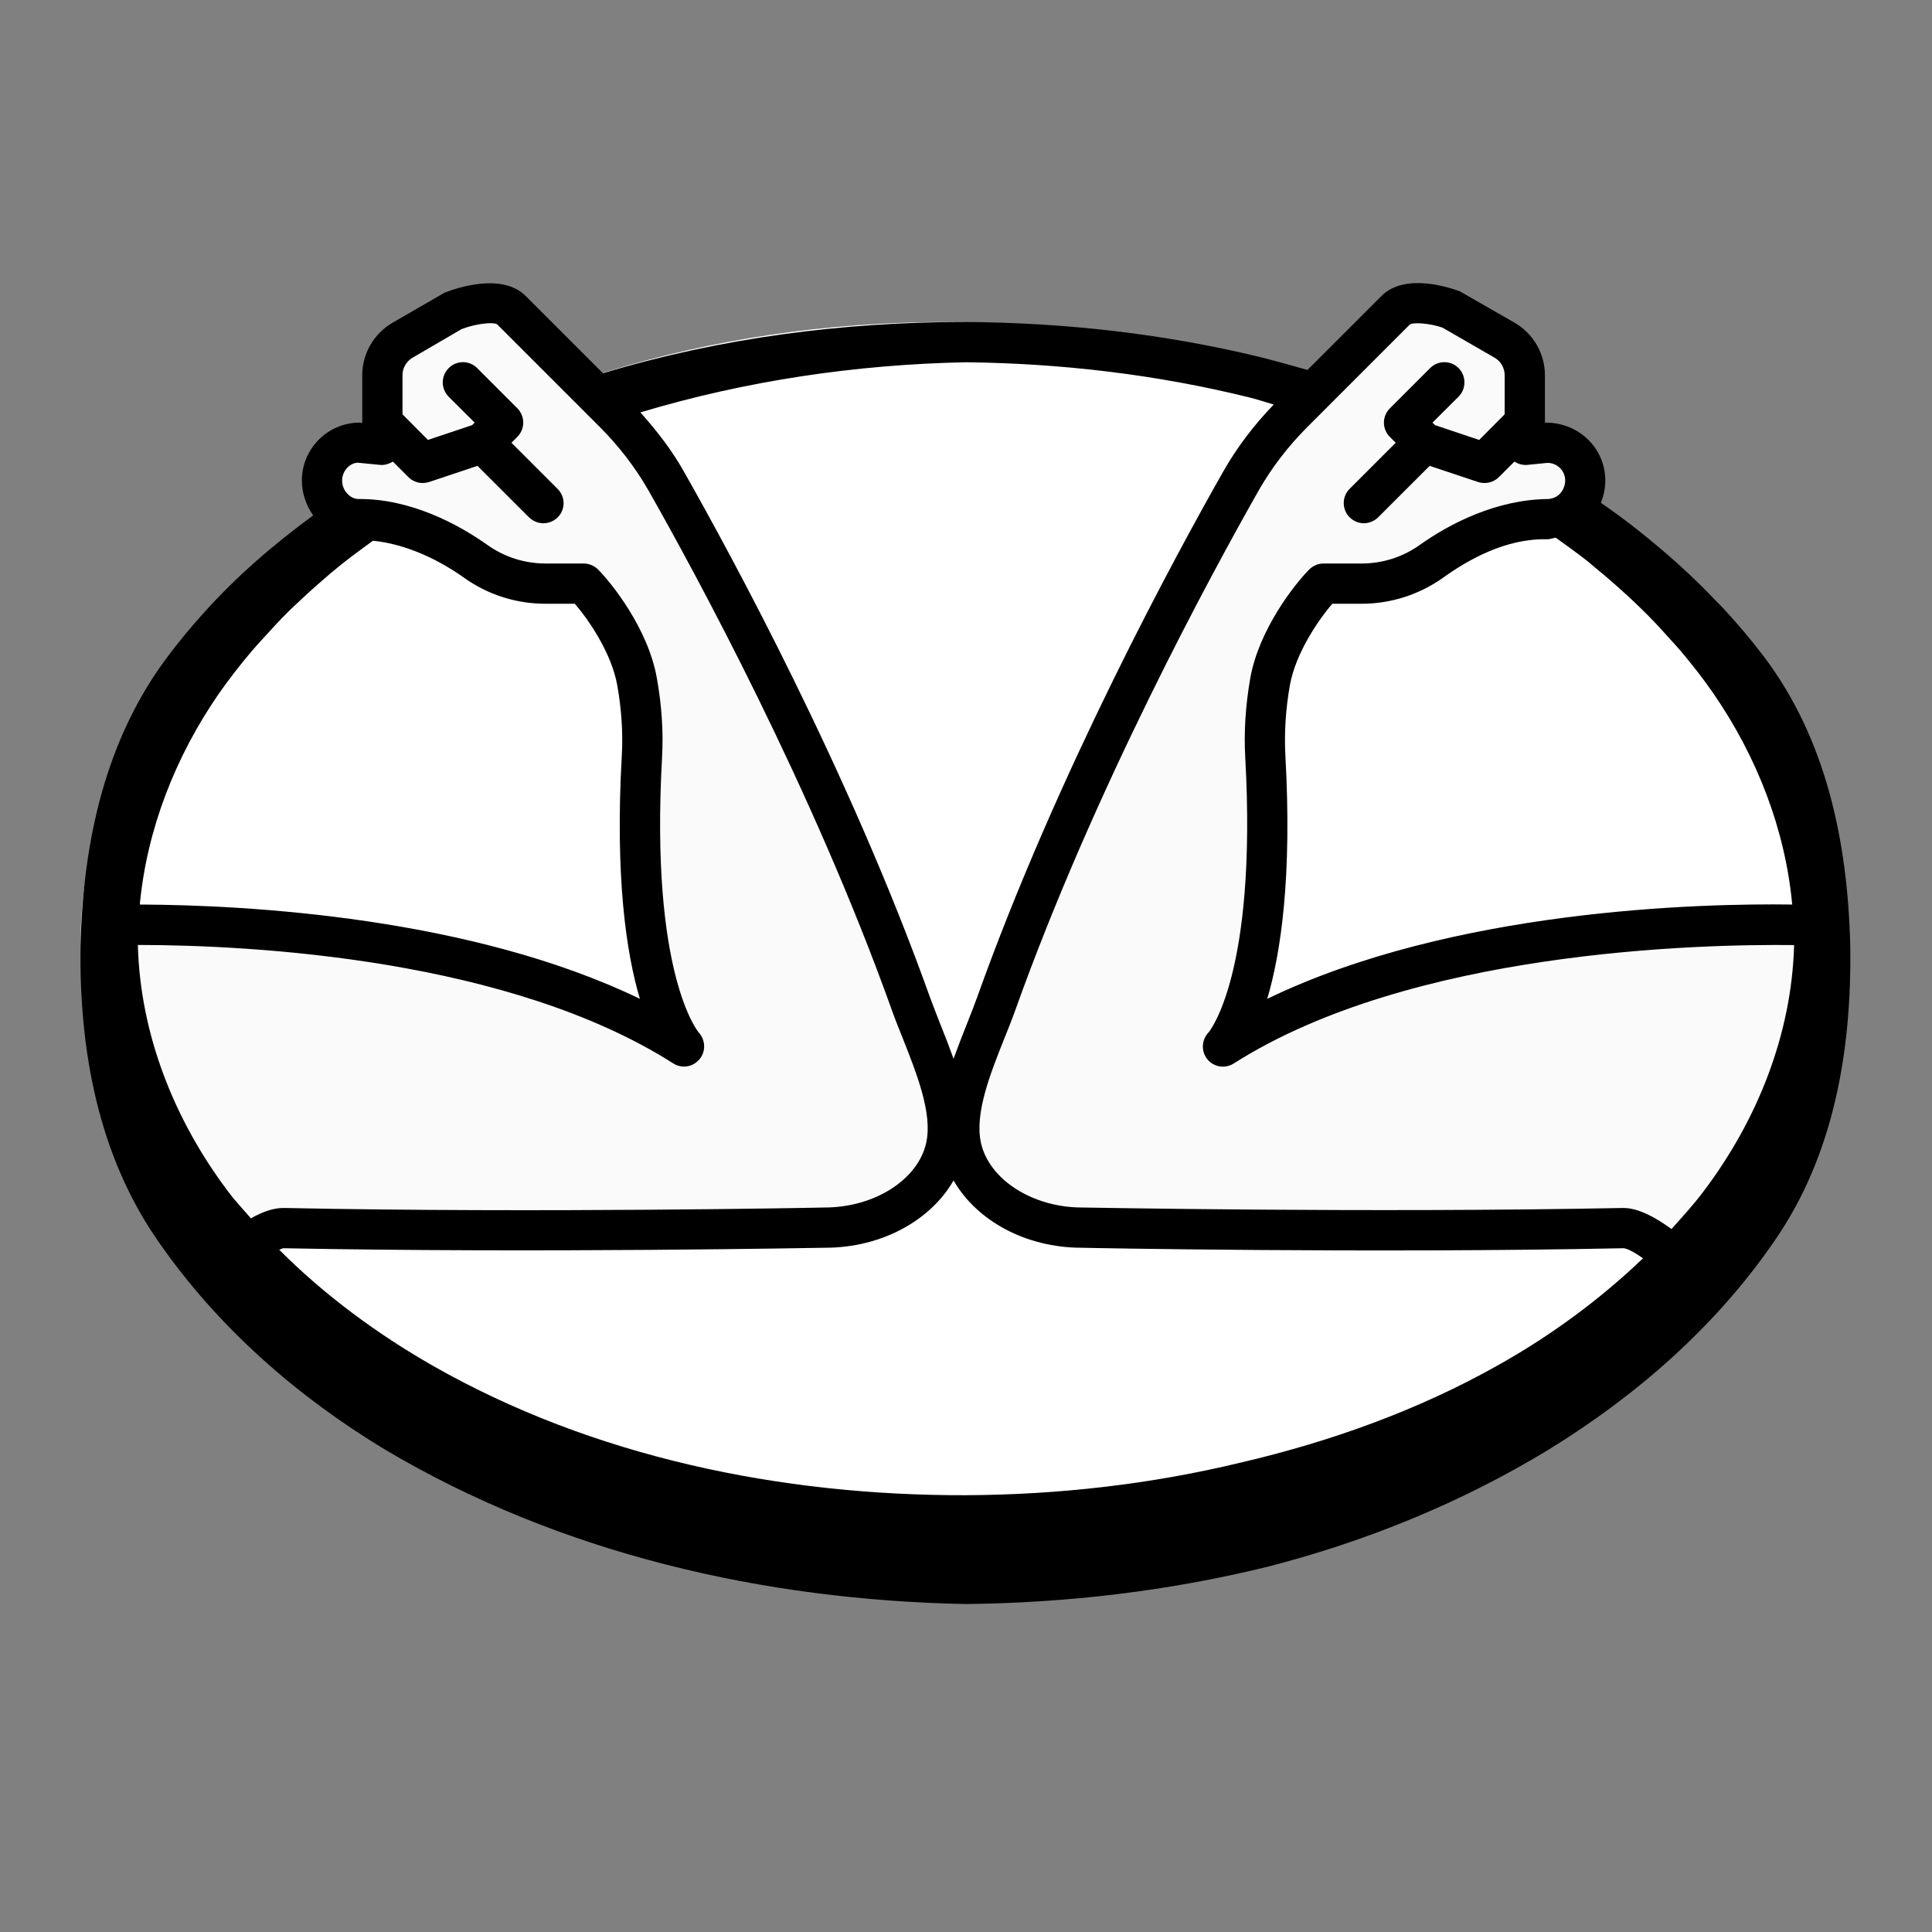 <?xml version="1.0" encoding="UTF-8"?>
<svg xmlns="http://www.w3.org/2000/svg" xmlns:xlink="http://www.w3.org/1999/xlink" viewBox="0 0 48 48" width="48px" height="48px">
<rect x="0" y="0" width="48" height="48" fill="#808080" stroke="none"/>
<g id="surface58658149">
<path style=" stroke:none;fill-rule:nonzero;fill:rgb(100%,100%,100%);fill-opacity:1;" d="M 45 23.5 C 45 32.059 35.375 39 23.5 39 C 11.625 39 2 32.059 2 23.5 C 2 14.941 11.625 8 23.5 8 C 35.375 8 45 14.941 45 23.5 Z M 45 23.5 "/>
<path style=" stroke:none;fill-rule:nonzero;fill:rgb(98.039%,98.039%,98.039%);fill-opacity:1;" d="M 22.473 24.945 C 20.492 19.41 17.586 14.066 16.387 11.949 C 16.035 11.332 15.598 10.766 15.098 10.262 L 12.543 7.707 C 12.152 7.316 11.129 7.707 11.129 7.707 L 9.496 8.734 L 9.336 11.055 L 8.773 11 C 8.254 11 7.836 11.422 7.836 11.938 C 7.836 12.457 8.246 12.906 8.77 12.898 C 10.676 12.867 12.336 14.5 12.336 14.5 L 14.336 14.5 C 14.656 14.82 15.473 15.867 15.664 16.938 C 15.77 17.551 15.816 18.168 15.781 18.785 C 15.457 24.621 16.836 26 16.836 26 C 11.336 22.5 2.016 23.035 2.016 23.035 L 2.211 26.051 L 5 31 C 5.918 31.211 5.742 30.375 6.766 30.496 C 12.965 31.238 20.336 30.5 20.336 30.5 C 21.836 30.5 22.293 29.707 23 29 C 24 28 22.848 26.004 22.473 24.945 Z M 22.473 24.945 "/>
<path style=" stroke:none;fill-rule:nonzero;fill:rgb(98.039%,98.039%,98.039%);fill-opacity:1;" d="M 24.914 24.945 C 26.891 19.41 29.797 14.066 30.996 11.949 C 31.352 11.332 31.785 10.766 32.289 10.262 L 34.84 7.707 C 35.23 7.316 36.254 7.707 36.254 7.707 L 37.812 9 L 38.051 11.055 L 38.609 11 C 39.129 11 39.551 11.422 39.551 11.938 C 39.551 12.457 39.137 12.906 38.617 12.898 C 36.707 12.867 35.051 14.5 35.051 14.5 L 33.051 14.5 C 32.73 14.82 31.91 15.867 31.723 16.938 C 31.613 17.551 31.566 18.168 31.602 18.785 C 31.926 24.621 30.551 26 30.551 26 C 36.051 22.5 45.551 23 45.551 23 L 45.383 26 L 42.383 31 C 41.465 31.211 41.641 30.375 40.617 30.496 C 34.422 31.238 27.051 30.5 27.051 30.5 C 25.551 30.5 25.09 29.707 24.383 29 C 23.383 28 24.535 26.004 24.914 24.945 Z M 24.914 24.945 "/>
<path style=" stroke:none;fill-rule:nonzero;fill:rgb(0%,0%,0%);fill-opacity:1;" d="M 43.832 16.324 C 43.52 15.91 43.188 15.52 42.84 15.141 C 42.781 15.074 42.719 15.016 42.656 14.953 C 42.348 14.629 42.027 14.312 41.695 14.016 C 41.672 13.992 41.645 13.969 41.617 13.945 C 41.031 13.426 40.418 12.934 39.773 12.492 C 39.844 12.316 39.883 12.129 39.883 11.938 C 39.883 11.145 39.238 10.5 38.402 10.5 C 38.402 10.5 38.398 10.5 38.398 10.5 L 38.383 10.504 L 38.383 9.32 C 38.383 8.785 38.094 8.289 37.633 8.02 L 36.27 7.238 C 36.047 7.156 34.914 6.762 34.324 7.352 L 32.484 9.191 C 32.105 9.086 31.598 8.941 31.273 8.863 C 28.895 8.289 26.445 8.016 24 8 C 20.969 7.996 17.906 8.391 14.98 9.273 L 13.062 7.355 C 12.473 6.766 11.336 7.156 11.043 7.273 L 9.75 8.02 C 9.289 8.289 9 8.785 9 9.32 L 9 10.508 L 8.938 10.5 C 8.145 10.5 7.5 11.145 7.5 11.938 C 7.5 12.25 7.602 12.551 7.781 12.805 C 6.805 13.52 5.879 14.316 5.062 15.227 C 4.746 15.574 4.445 15.941 4.16 16.32 C 2.637 18.348 2.062 20.871 2 23.5 C 1.965 26.129 2.453 28.723 3.934 30.844 C 5.41 32.977 7.383 34.695 9.555 36.008 C 13.934 38.613 18.992 39.754 24 39.852 C 26.512 39.824 29.023 39.531 31.473 38.93 C 33.914 38.305 36.281 37.348 38.457 36.027 C 40.621 34.699 42.602 32.988 44.074 30.848 C 45.551 28.727 46.008 26.129 45.969 23.5 C 45.906 20.871 45.355 18.348 43.832 16.324 Z M 40.793 15.141 C 41.023 15.363 41.242 15.598 41.453 15.836 C 41.551 15.941 41.648 16.047 41.742 16.156 C 42.035 16.504 42.316 16.859 42.57 17.23 C 43.66 18.812 44.355 20.621 44.527 22.473 C 42.254 22.441 36.086 22.59 31.484 24.816 C 31.82 23.684 32.105 21.801 31.934 18.758 C 31.906 18.207 31.941 17.621 32.047 17.023 C 32.188 16.234 32.75 15.406 33.102 15 L 33.828 15 C 34.559 15 35.262 14.773 35.855 14.352 C 36.477 13.906 37.414 13.371 38.441 13.398 C 38.516 13.398 38.582 13.367 38.652 13.359 C 38.918 13.551 39.188 13.742 39.445 13.945 C 39.52 14.008 39.594 14.07 39.668 14.133 C 39.941 14.355 40.207 14.59 40.465 14.828 C 40.574 14.93 40.688 15.035 40.793 15.141 Z M 24 9 C 26.367 9.027 28.734 9.305 31.027 9.871 C 31.234 9.922 31.438 9.988 31.645 10.051 C 31.16 10.555 30.738 11.105 30.398 11.703 C 29.223 13.77 26.273 19.188 24.277 24.777 C 24.203 24.984 24.113 25.207 24.023 25.438 C 23.91 25.719 23.797 26.012 23.691 26.305 C 23.586 26.012 23.473 25.719 23.359 25.438 C 23.27 25.207 23.18 24.984 23.105 24.777 C 21.105 19.18 18.156 13.77 16.984 11.703 C 16.688 11.18 16.316 10.699 15.91 10.246 C 18.523 9.461 21.266 9.055 24 9 Z M 5.434 17.238 C 5.688 16.875 5.961 16.523 6.246 16.188 C 6.34 16.074 6.441 15.969 6.539 15.859 C 6.742 15.633 6.949 15.41 7.164 15.195 C 7.281 15.082 7.398 14.973 7.516 14.863 C 7.746 14.648 7.98 14.441 8.219 14.238 C 8.32 14.156 8.418 14.074 8.52 13.992 C 8.762 13.801 9.016 13.617 9.266 13.434 C 10.152 13.523 10.973 13.957 11.527 14.352 C 12.121 14.777 12.824 15 13.555 15 L 14.281 15 C 14.633 15.406 15.195 16.234 15.336 17.027 C 15.441 17.621 15.48 18.207 15.449 18.758 C 15.277 21.801 15.562 23.688 15.898 24.816 C 11.703 22.789 6.164 22.484 3.473 22.473 C 3.648 20.621 4.348 18.812 5.434 17.238 Z M 6.234 30.27 C 6.043 30.047 5.84 29.836 5.664 29.598 C 4.328 27.824 3.488 25.703 3.426 23.5 C 3.426 23.492 3.426 23.484 3.426 23.477 C 6.305 23.48 12.652 23.824 16.73 26.422 C 16.941 26.555 17.215 26.512 17.379 26.316 C 17.539 26.129 17.531 25.84 17.363 25.656 C 17.352 25.641 16.145 24.234 16.449 18.812 C 16.484 18.184 16.441 17.523 16.32 16.852 C 16.105 15.617 15.188 14.48 14.855 14.145 C 14.762 14.055 14.633 14 14.5 14 L 13.555 14 C 13.031 14 12.535 13.84 12.109 13.539 C 11.363 13.008 10.184 12.391 8.926 12.398 C 8.793 12.402 8.699 12.336 8.645 12.281 C 8.551 12.191 8.5 12.066 8.5 11.938 C 8.5 11.695 8.695 11.5 8.891 11.496 L 9.453 11.551 C 9.562 11.559 9.668 11.523 9.762 11.469 L 10.148 11.855 C 10.242 11.949 10.371 12 10.5 12 C 10.555 12 10.605 11.992 10.656 11.977 L 11.863 11.574 L 13.145 12.855 C 13.242 12.949 13.371 13 13.5 13 C 13.629 13 13.758 12.949 13.855 12.855 C 14.051 12.66 14.051 12.344 13.855 12.148 L 12.707 11 L 12.852 10.855 C 12.949 10.758 13 10.629 13 10.5 C 13 10.371 12.949 10.242 12.855 10.145 L 11.855 9.145 C 11.66 8.949 11.344 8.949 11.148 9.145 C 11.051 9.242 11 9.371 11 9.5 C 11 9.629 11.051 9.758 11.145 9.855 L 11.793 10.5 L 11.73 10.562 L 10.633 10.93 L 10 10.293 L 10 9.32 C 10 9.141 10.098 8.977 10.25 8.887 L 11.469 8.176 C 11.836 8.035 12.262 7.996 12.352 8.059 L 14.906 10.613 C 15.383 11.09 15.789 11.621 16.117 12.195 C 17.277 14.238 20.191 19.59 22.164 25.113 C 22.242 25.332 22.336 25.566 22.434 25.809 C 22.777 26.68 23.172 27.664 23.012 28.391 C 22.809 29.309 21.727 30 20.488 30 C 20.422 30.004 13.367 30.141 7.066 30.012 C 6.797 30.004 6.508 30.113 6.234 30.27 Z M 37.219 33.918 C 35.238 35.035 33.062 35.816 30.832 36.336 C 28.605 36.875 26.305 37.137 24 37.148 C 19.406 37.16 14.742 36.199 10.77 33.941 C 9.367 33.141 8.062 32.176 6.938 31.051 C 6.973 31.035 7.02 31.012 7.047 31.012 C 13.367 31.137 20.438 31 20.5 31 C 21.895 31 23.117 30.328 23.691 29.328 C 24.266 30.328 25.484 31 26.875 31 C 26.945 31.004 34.02 31.141 40.336 31.012 C 40.426 31.016 40.609 31.113 40.82 31.262 C 39.746 32.289 38.531 33.184 37.219 33.918 Z M 42.328 29.594 C 42.082 29.922 41.805 30.227 41.527 30.535 C 41.156 30.262 40.715 30.012 40.336 30.012 C 40.328 30.012 40.324 30.012 40.316 30.012 C 34.016 30.137 26.965 30 26.883 30 C 25.656 30 24.574 29.309 24.371 28.391 C 24.211 27.664 24.602 26.68 24.949 25.809 C 25.047 25.566 25.141 25.332 25.219 25.113 C 27.188 19.598 30.105 14.242 31.266 12.195 C 31.594 11.621 32 11.09 32.477 10.613 L 35.027 8.062 C 35.121 8 35.547 8.035 35.84 8.141 L 37.133 8.887 C 37.289 8.977 37.383 9.145 37.383 9.32 L 37.383 10.293 L 36.75 10.93 L 35.652 10.562 L 35.59 10.5 L 36.238 9.855 C 36.336 9.758 36.383 9.629 36.383 9.5 C 36.383 9.371 36.336 9.242 36.238 9.145 C 36.043 8.949 35.727 8.949 35.531 9.145 L 34.531 10.145 C 34.434 10.242 34.383 10.371 34.383 10.5 C 34.383 10.629 34.434 10.758 34.531 10.855 L 34.676 11 L 33.531 12.145 C 33.336 12.34 33.336 12.656 33.531 12.852 C 33.629 12.949 33.758 13 33.883 13 C 34.012 13 34.141 12.949 34.238 12.855 L 35.52 11.574 L 36.727 11.977 C 36.777 11.992 36.832 12 36.883 12 C 37.016 12 37.141 11.949 37.238 11.855 L 37.625 11.469 C 37.715 11.523 37.82 11.559 37.934 11.551 L 38.445 11.5 C 38.688 11.5 38.887 11.695 38.887 11.938 C 38.887 12.066 38.832 12.191 38.742 12.281 C 38.688 12.336 38.586 12.391 38.461 12.398 C 37.18 12.41 36.02 13.008 35.273 13.539 C 34.852 13.84 34.352 14 33.828 14 L 32.883 14 C 32.75 14 32.625 14.055 32.531 14.145 C 32.195 14.48 31.281 15.617 31.062 16.852 C 30.945 17.527 30.902 18.188 30.938 18.816 C 31.238 24.234 30.031 25.641 30.031 25.645 C 29.852 25.828 29.836 26.113 29.992 26.312 C 30.152 26.512 30.434 26.559 30.652 26.422 C 35.059 23.617 42.227 23.453 44.574 23.48 C 44.574 23.484 44.574 23.492 44.574 23.5 C 44.508 25.703 43.664 27.824 42.328 29.594 Z M 42.328 29.594 "/>
</g>
</svg>
